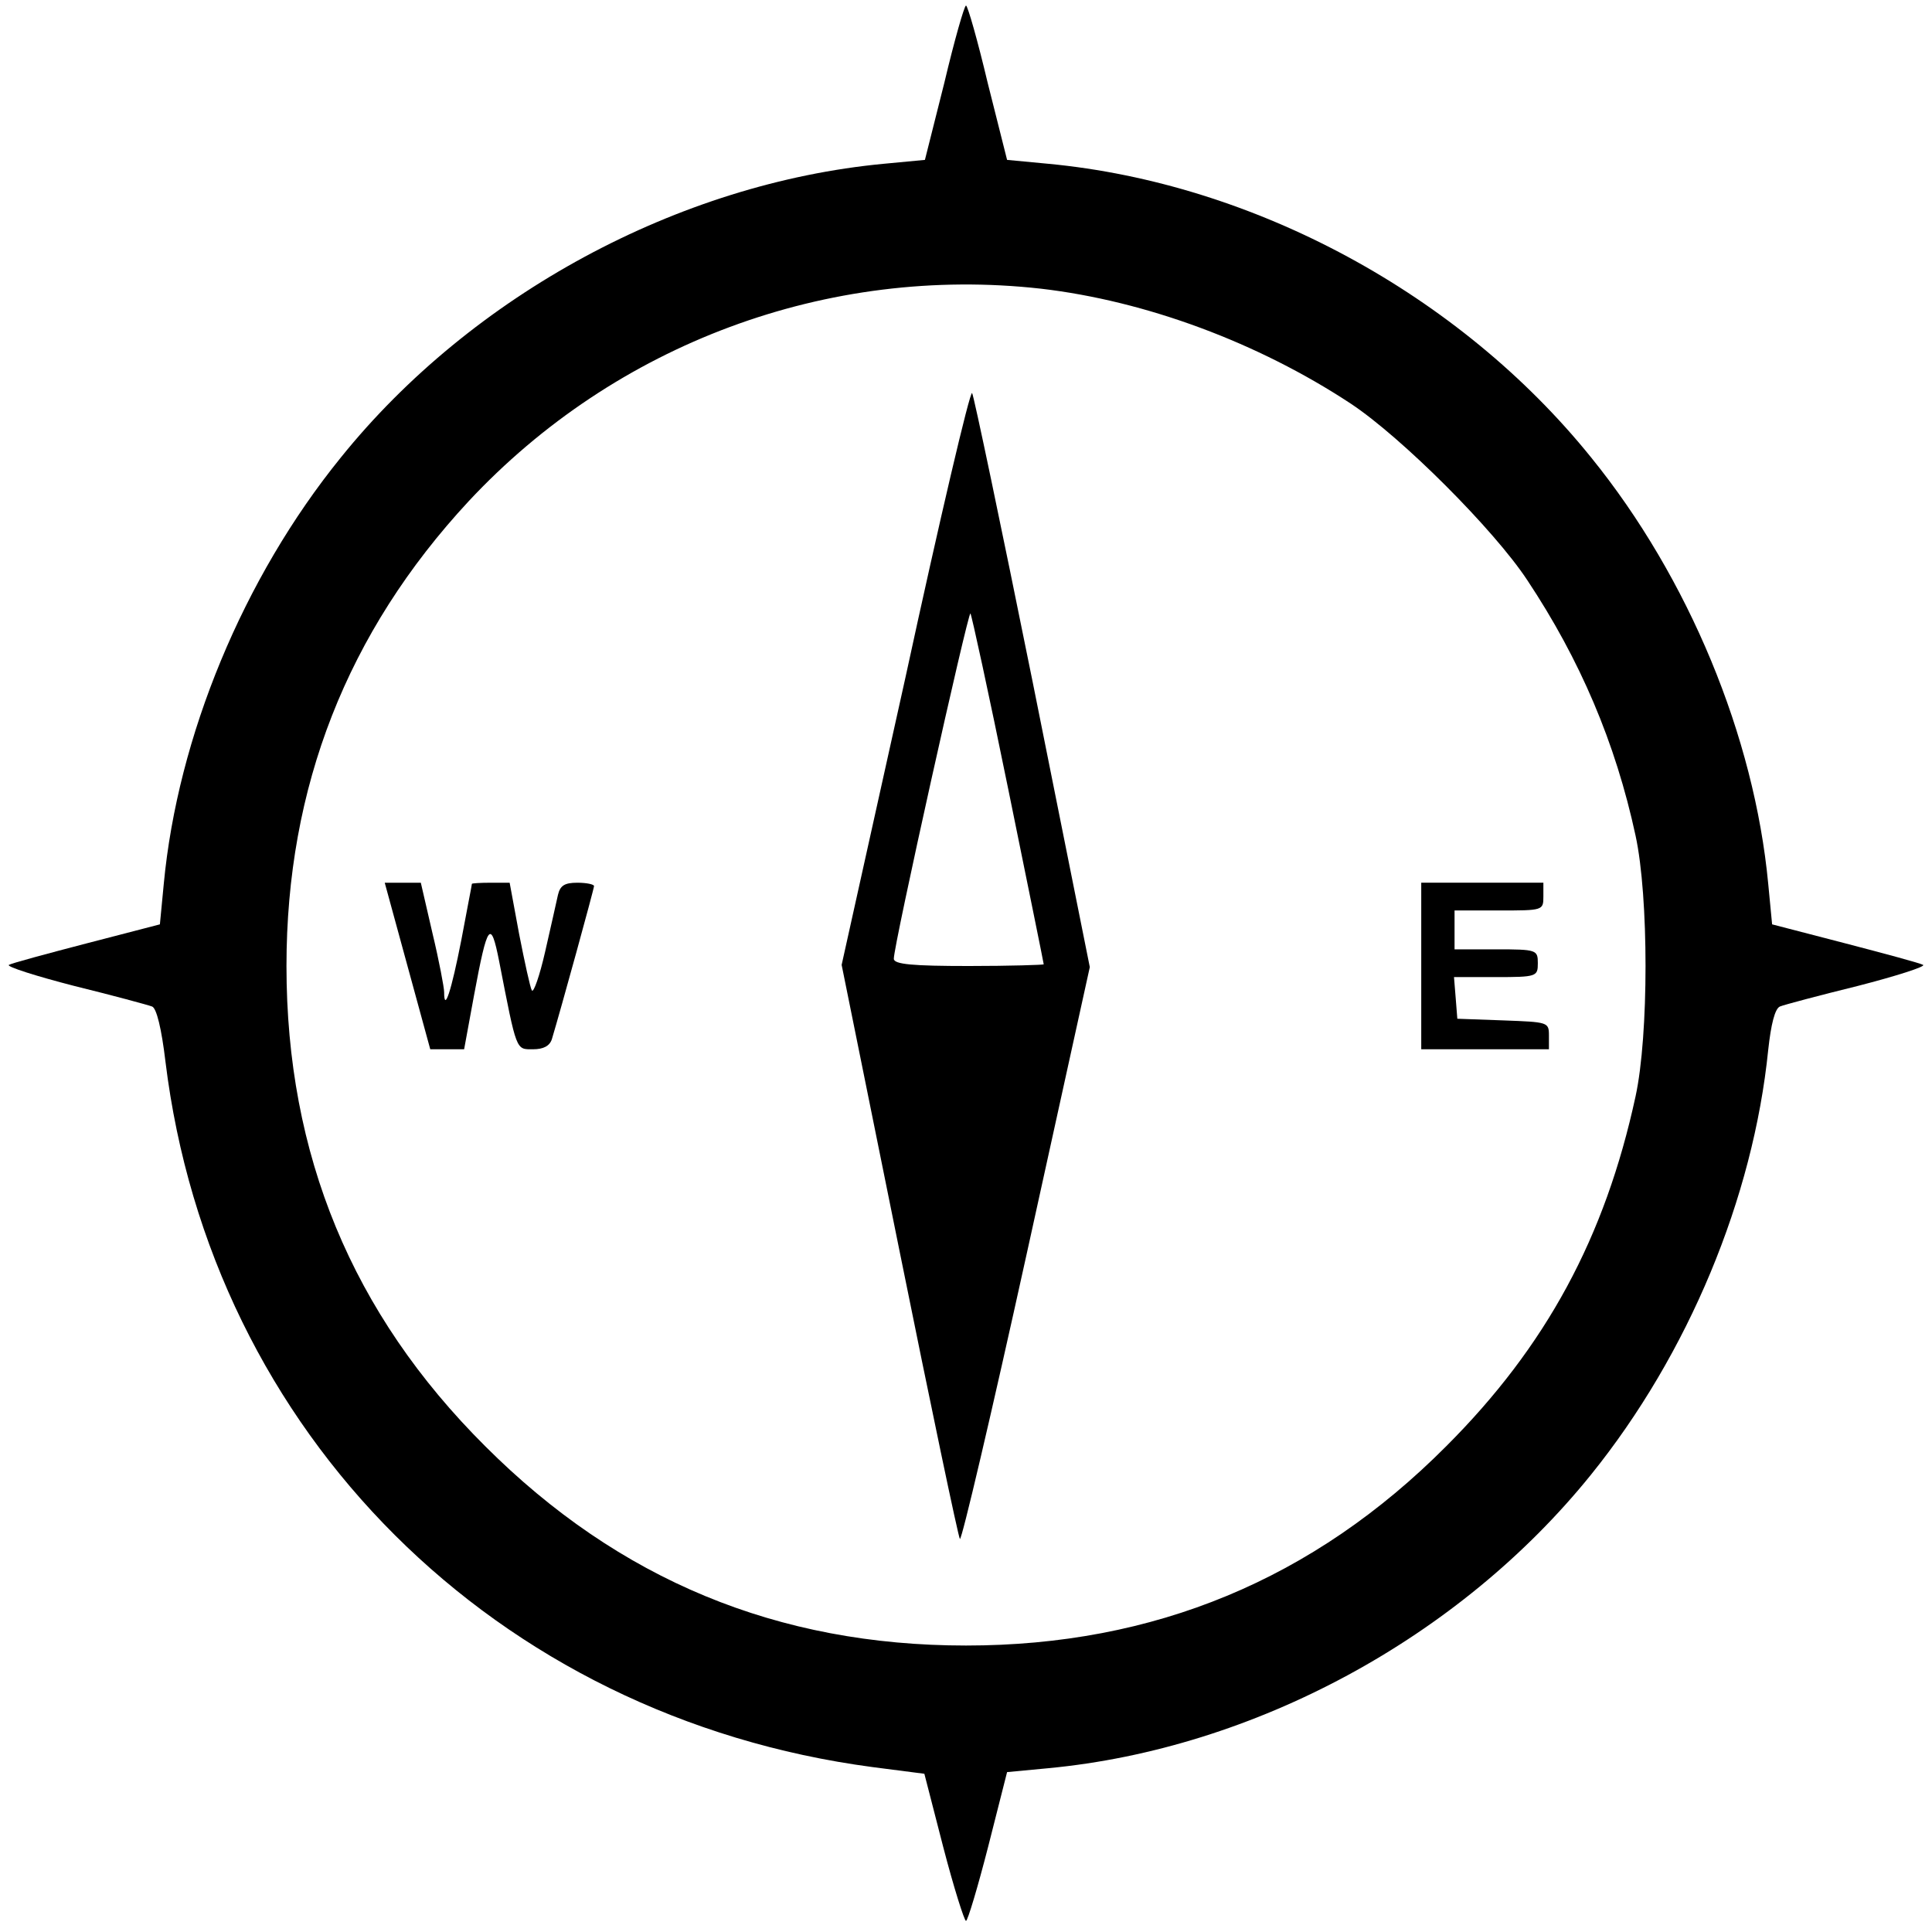 <?xml version="1.0" standalone="no"?>
<!DOCTYPE svg PUBLIC "-//W3C//DTD SVG 20010904//EN"
 "http://www.w3.org/TR/2001/REC-SVG-20010904/DTD/svg10.dtd">
<svg version="1.0" xmlns="http://www.w3.org/2000/svg"
 width="348pt" height="348pt" viewBox="0 0 348 348"
 preserveAspectRatio="xMidYMid meet">

<g transform="translate(0,348) scale(0.1,-0.1)"
fill="#000000" stroke="none">
<path d="M1701 3331 l-35 -139 -74 -7 c-370 -35 -742 -236 -978 -529 -176
-217 -294 -503 -319 -768 l-7 -73 -131 -34 c-73 -19 -136 -36 -141 -39 -5 -3
48 -20 118 -38 69 -17 132 -34 140 -37 8 -3 17 -40 24 -99 82 -670 595 -1181
1274 -1271 l93 -12 34 -132 c19 -73 38 -133 41 -133 3 0 21 60 40 134 l34 134
74 7 c371 35 741 235 978 529 175 217 292 498 319 765 5 46 12 74 21 78 7 3
71 20 140 37 70 18 123 35 118 38 -5 3 -68 20 -141 39 l-131 34 -7 73 c-25
265 -143 551 -319 768 -237 294 -607 494 -978 529 l-74 7 -35 139 c-18 76 -36
139 -39 139 -3 0 -21 -63 -39 -139z m174 -371 c189 -22 391 -97 558 -207 92
-61 258 -227 318 -318 95 -143 159 -293 195 -460 24 -110 24 -360 0 -470 -55
-254 -161 -450 -341 -630 -239 -240 -526 -359 -865 -359 -339 0 -625 118 -866
359 -240 239 -358 525 -358 865 0 322 109 601 328 837 265 284 647 426 1031
383z"/>
<path d="M1631 2260 l-115 -518 104 -514 c57 -282 106 -516 109 -520 3 -4 57
226 120 512 l114 518 -103 514 c-57 282 -106 516 -109 520 -4 4 -58 -226 -120
-512z m185 -201 c35 -172 64 -314 64 -316 0 -1 -61 -3 -135 -3 -101 0 -135 3
-135 13 -1 21 134 627 138 622 2 -2 33 -144 68 -316z"/>
<path d="M734 1740 l41 -150 31 0 30 0 18 98 c24 129 30 137 45 61 32 -164 30
-159 61 -159 19 0 30 6 34 18 16 53 76 271 76 276 0 3 -13 6 -30 6 -23 0 -31
-5 -35 -22 -3 -13 -13 -59 -23 -102 -10 -44 -21 -75 -24 -70 -3 5 -13 51 -23
102 l-17 92 -34 0 c-19 0 -34 -1 -34 -2 0 -2 -9 -47 -19 -101 -18 -92 -31
-132 -31 -94 0 8 -9 56 -21 106 l-21 91 -32 0 -33 0 41 -150z"/>
<path d="M2560 1740 l0 -150 115 0 115 0 0 25 c0 24 -2 24 -82 27 l-83 3 -3
38 -3 37 75 0 c74 0 76 1 76 25 0 24 -2 25 -75 25 l-75 0 0 35 0 35 80 0 c79
0 80 0 80 25 l0 25 -110 0 -110 0 0 -150z"/>
</g>
</svg>
